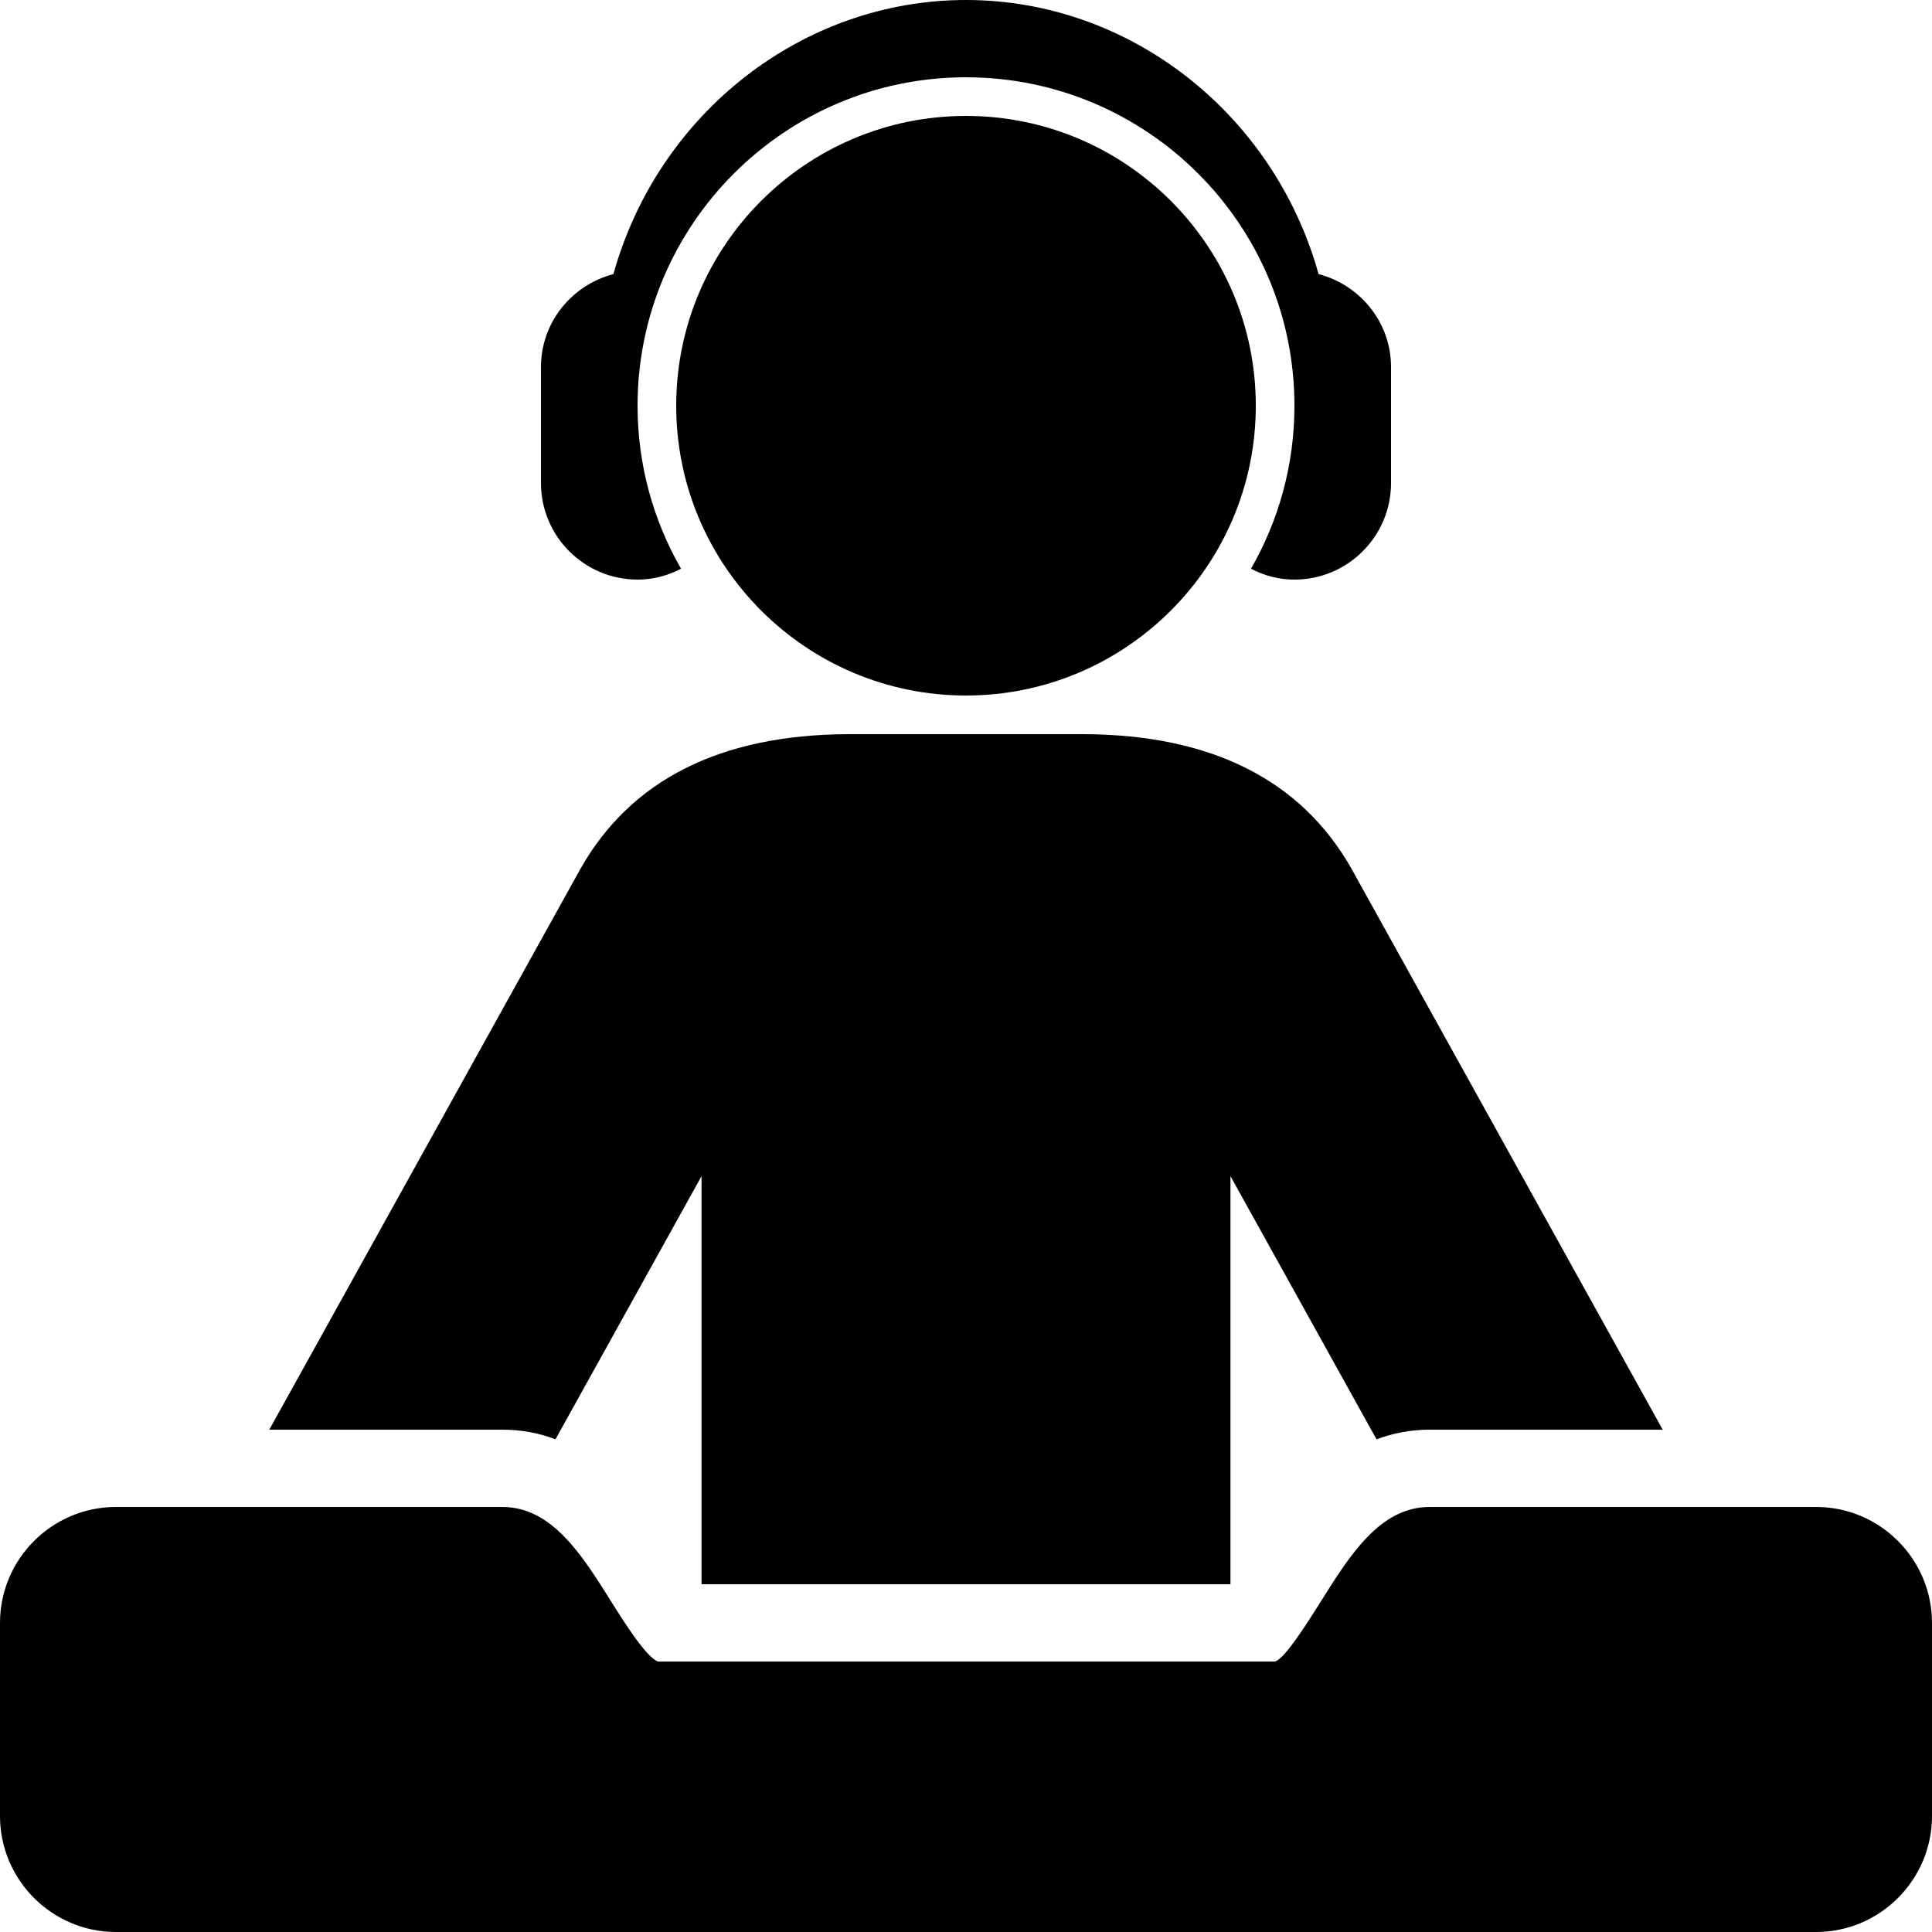 ﻿<?xml version="1.0" encoding="utf-8"?>
<svg xmlns="http://www.w3.org/2000/svg" viewBox="0 0 50 50" width="515" height="515">
  <path d="M25 0C20.754 0 17.031 2.945 15.875 7.094C14.801 7.375 14 8.34 14 9.5L14 12.5C14 13.879 15.121 15 16.5 15C16.91 15 17.285 14.895 17.625 14.719C16.91 13.473 16.5 12.035 16.5 10.5C16.5 5.812 20.312 2 25 2C29.688 2 33.5 5.812 33.5 10.5C33.5 12.035 33.09 13.477 32.375 14.719C32.715 14.895 33.09 15 33.5 15C34.879 15 36 13.879 36 12.5L36 9.5C36 8.34 35.199 7.375 34.125 7.094C32.969 2.945 29.242 0 25 0 Z M 25 3C20.863 3 17.5 6.363 17.5 10.5C17.5 14.637 20.863 18 25 18C29.137 18 32.5 14.637 32.5 10.5C32.5 6.363 29.137 3 25 3 Z M 21.938 19C18.641 19.016 16.332 20.184 15.031 22.469L6.969 37L13 37C13.508 37 13.961 37.09 14.375 37.25L18.156 30.438L18.156 41L31.844 41L31.844 30.438L35.625 37.25C36.039 37.094 36.492 37 37 37L43.031 37L34.969 22.469C33.672 20.191 31.359 19.016 28.062 19C28.051 19 28.043 19 28.031 19L21.969 19C21.957 19 21.949 19 21.938 19 Z M 3 39C1.348 39 0 40.348 0 42L0 47C0 48.652 1.348 50 3 50L47 50C48.652 50 50 48.652 50 47L50 42C50 40.348 48.652 39 47 39L37 39C35.719 39 34.941 40.238 34.188 41.438C33.863 41.953 33.266 42.914 33 43L17.031 43C16.738 42.91 16.133 41.953 15.812 41.438C15.059 40.238 14.281 39 13 39Z" />
</svg>
